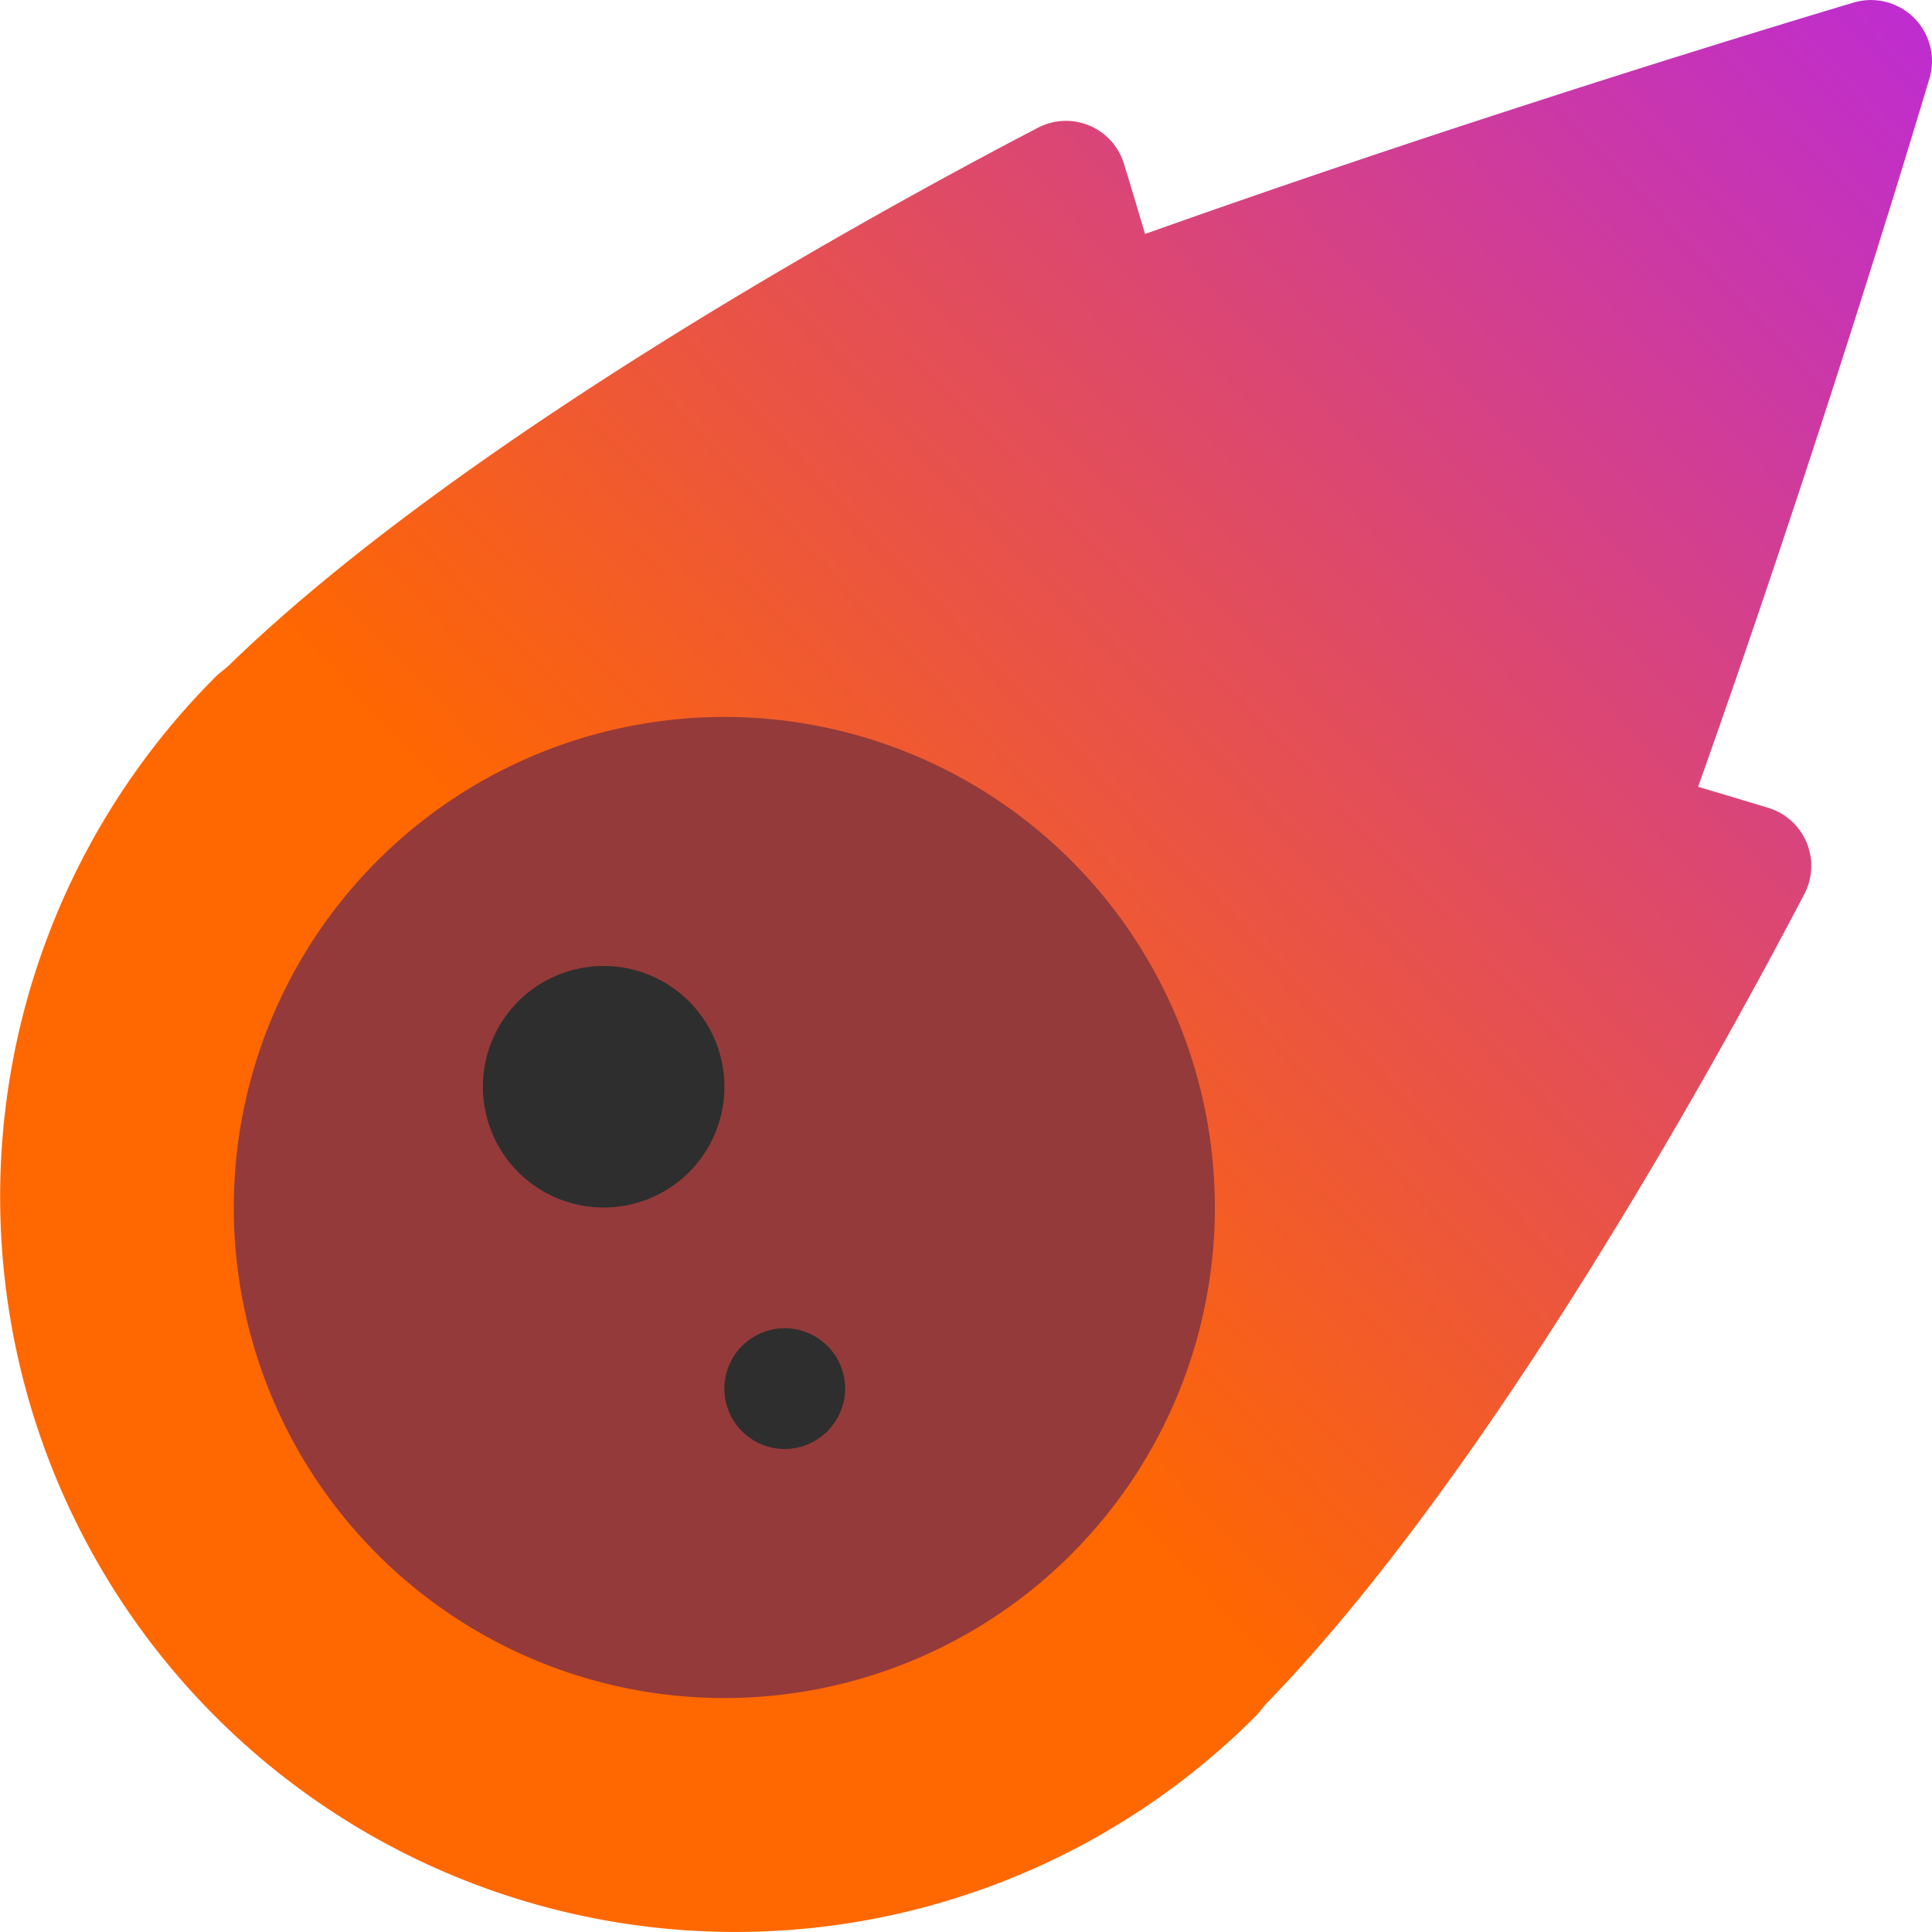 <?xml version="1.0" encoding="UTF-8" standalone="no"?>
<svg
   xmlns:dc="http://purl.org/dc/elements/1.1/"
   xmlns:cc="http://creativecommons.org/ns#"
   xmlns:rdf="http://www.w3.org/1999/02/22-rdf-syntax-ns#"
   xmlns:svg="http://www.w3.org/2000/svg"
   xmlns="http://www.w3.org/2000/svg"
   xmlns:xlink="http://www.w3.org/1999/xlink"
   xmlns:sodipodi="http://sodipodi.sourceforge.net/DTD/sodipodi-0.dtd"
   xmlns:inkscape="http://www.inkscape.org/namespaces/inkscape"
   inkscape:export-ydpi="45"
   inkscape:export-xdpi="45"
   inkscape:export-filename="C:\_dev\pipeline\src\pipeline\modules\pipeicon\icons\ICON_COMETPIPE_LRG.png"
   inkscape:version="1.0 (4035a4fb49, 2020-05-01)"
   sodipodi:docname="ICON_PIPE.svg"
   id="svg8"
   version="1.1"
   class="svg-inline--fa fa-meteor fa-w-16 fa-7x"
   viewBox="0 0 512 512"
   role="img"
   data-icon="meteor"
   data-prefix="fad"
   focusable="false"
   aria-hidden="true">
  <defs
     id="defs12">
    <linearGradient
       inkscape:collect="always"
       id="linearGradient885">
      <stop
         style="stop-color:#ff6700;stop-opacity:1;"
         offset="0"
         id="stop889" />
      <stop
         style="stop-color:#bd2bd4;stop-opacity:1"
         offset="1"
         id="stop891" />
    </linearGradient>
    <linearGradient
       gradientUnits="userSpaceOnUse"
       y2="-0.481"
       x2="514.536"
       y1="299.104"
       x1="198.335"
       id="linearGradient887"
       xlink:href="#linearGradient885"
       inkscape:collect="always" />
  </defs>
  <sodipodi:namedview
     inkscape:current-layer="g6"
     inkscape:window-maximized="1"
     inkscape:window-y="-8"
     inkscape:window-x="-8"
     inkscape:cy="284.39135"
     inkscape:cx="175.56908"
     inkscape:zoom="2"
     showgrid="false"
     id="namedview10"
     inkscape:window-height="1377"
     inkscape:window-width="2560"
     inkscape:pageshadow="2"
     inkscape:pageopacity="0"
     guidetolerance="10"
     gridtolerance="10"
     objecttolerance="10"
     borderopacity="1"
     bordercolor="#666666"
     pagecolor="#ffffff" />
  <g
     id="g6"
     class="fa-group">
    <path
       style="fill:url(#linearGradient887);fill-opacity:1"
       id="path2"
       class="fa-secondary"
       d="M491.128.709c-38.697,11.594-111.78,34.296-187.674,61.296-2.093-7-3.999-13.5-5.593-18.594a16.058,16.058,0,0,0-22.903-9.5c-42.4,22.093-152.773,82.593-214.373,142.498-1.094,1-2.5,2-3.499,3A194.83,194.83,0,1,0,332.652,454.907c1-1,2-2.406,3-3.5,59.788-61.609,120.372-172.107,142.478-214.404a16.062,16.062,0,0,0-9.499-22.906c-5.202-1.594-11.608-3.5-18.607-5.594,26.996-75.999,49.696-148.998,61.303-187.701A16.183,16.183,0,0,0,491.128.709ZM191.971,448A127.998,127.998,0,1,1,319.951,320.002,127.976,127.976,0,0,1,191.971,448Z"
       fill="currentColor" />
    <path
       id="path4"
       d="M 191.971,190.004 A 129.998,129.998 0 1 0 321.951,320.002 129.975,129.975 0 0 0 191.971,190.004 Z"
       style="fill:#943a3a;fill-opacity:1;stroke-width:1.016" />
    <path
       d="m 159.976,320.002 a 32,32 0 1 1 31.995,-32 31.959,31.959 0 0 1 -31.995,32 z m 47.993,63.999 a 16,16 0 1 1 15.998,-16 16.05,16.05 0 0 1 -15.998,16 z"
       style="fill:#2e2e2e;fill-opacity:1"
       id="path896" />
  </g>
</svg>
